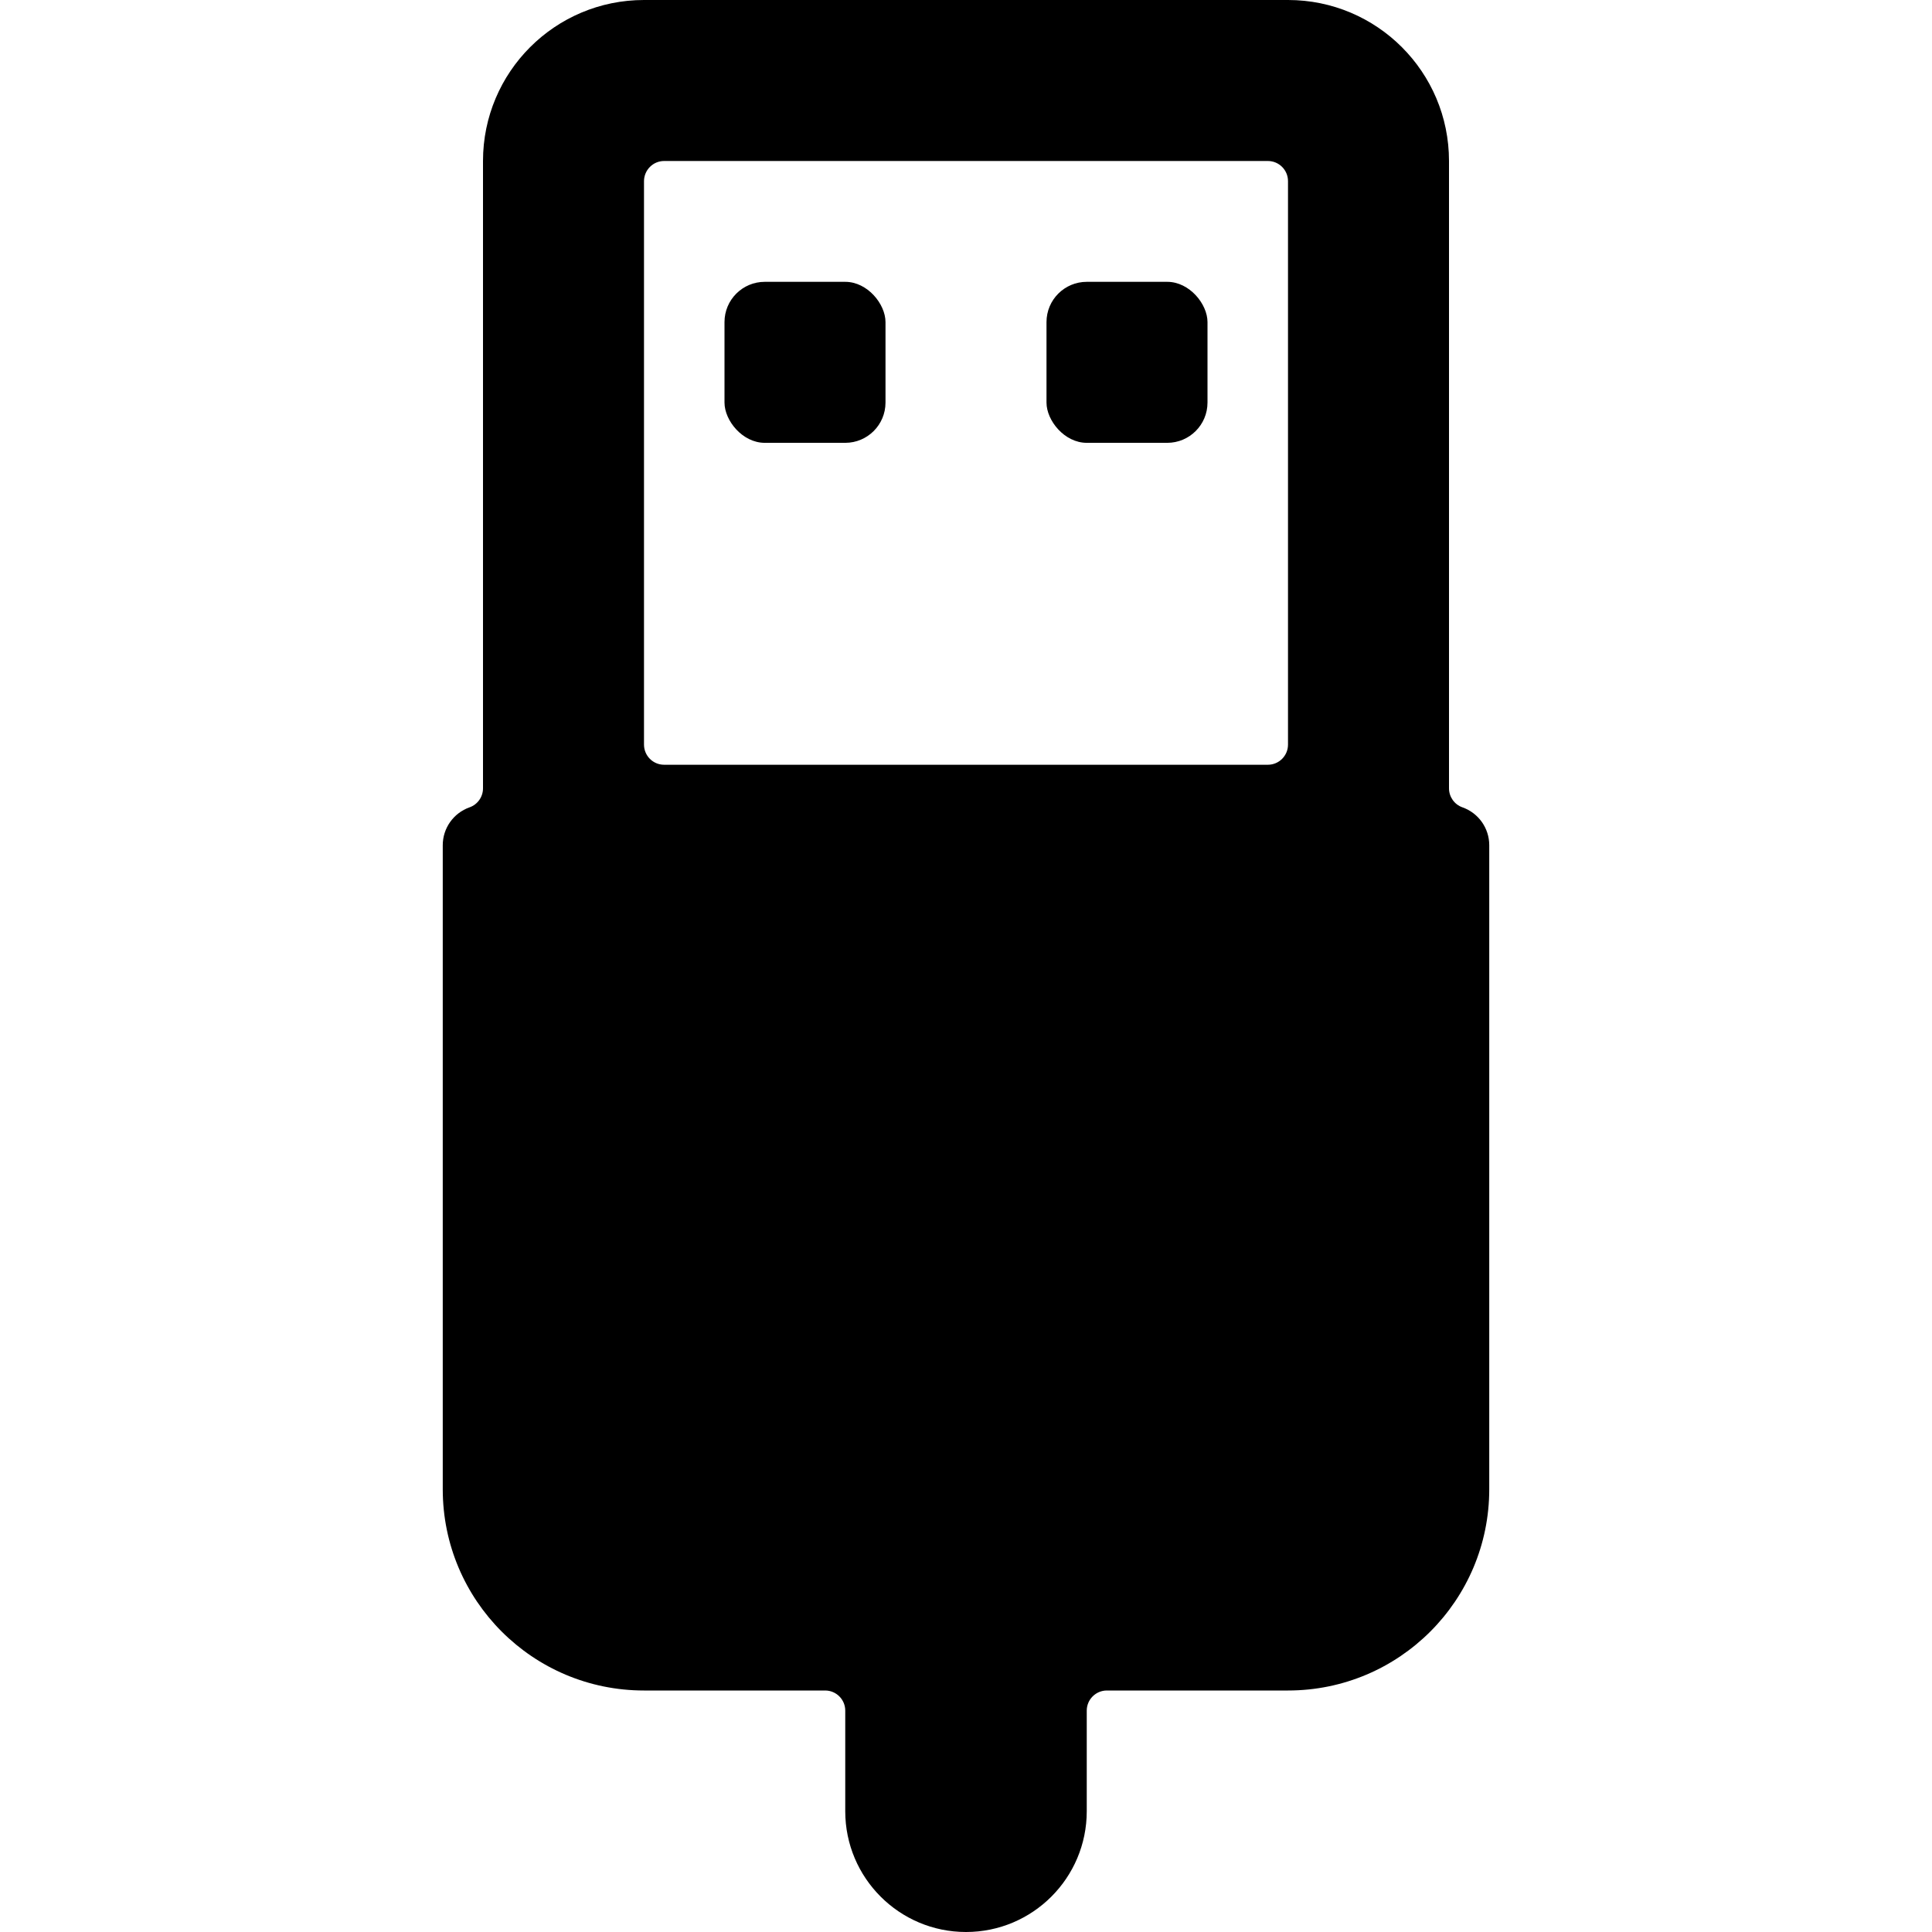 <?xml version="1.0" encoding="UTF-8"?>
<svg viewBox="0 0 24 24" version="1.1" xmlns="http://www.w3.org/2000/svg">
    <title>usb_24</title>
    <g id="Device-Types" stroke="none" stroke-width="1" fill="current" fill-rule="evenodd">
        <g id="Network" transform="translate(-327, -8)" fill="current" fill-rule="nonzero">
            <g id="usb-cable-1" transform="translate(327, 8)">
                <path d="M18.167,10.029 C18.067,9.994 18,9.899 18,9.793 L18,2 C18,0.895 17.105,0 16,0 L8,0 C6.895,0 6,0.895 6,2 L6,9.793 C6,9.899 5.933,9.994 5.833,10.029 C5.633,10.1 5.5,10.288 5.5,10.5 L5.5,18.5 C5.5,19.881 6.619,21 8,21 L10.25,21 C10.388,21 10.5,21.112 10.5,21.25 L10.5,22.5 C10.5,23.328 11.172,24 12,24 C12.828,24 13.5,23.328 13.5,22.5 L13.5,21.25 C13.5,21.112 13.612,21 13.75,21 L16,21 C17.381,21 18.5,19.881 18.5,18.5 L18.5,10.5 C18.5,10.288 18.367,10.1 18.167,10.029 Z M8,2.251 C8,2.185 8.026,2.121 8.073,2.074 C8.12,2.026 8.184,2 8.25,2 L15.75,2 C15.888,2 16,2.112 16,2.25 L16,9.25 C16,9.388 15.888,9.5 15.75,9.5 L8.25,9.5 C8.112,9.5 8.001,9.389 8,9.251 L8,2.251 Z" id="Shape"></path>
                <rect id="Rectangle-path" x="9" y="3.501" width="2" height="2" rx="0.5"></rect>
                <rect id="Rectangle-path" x="13" y="3.501" width="2" height="2" rx="0.5"></rect>
            </g>
        </g>
    </g>
</svg>